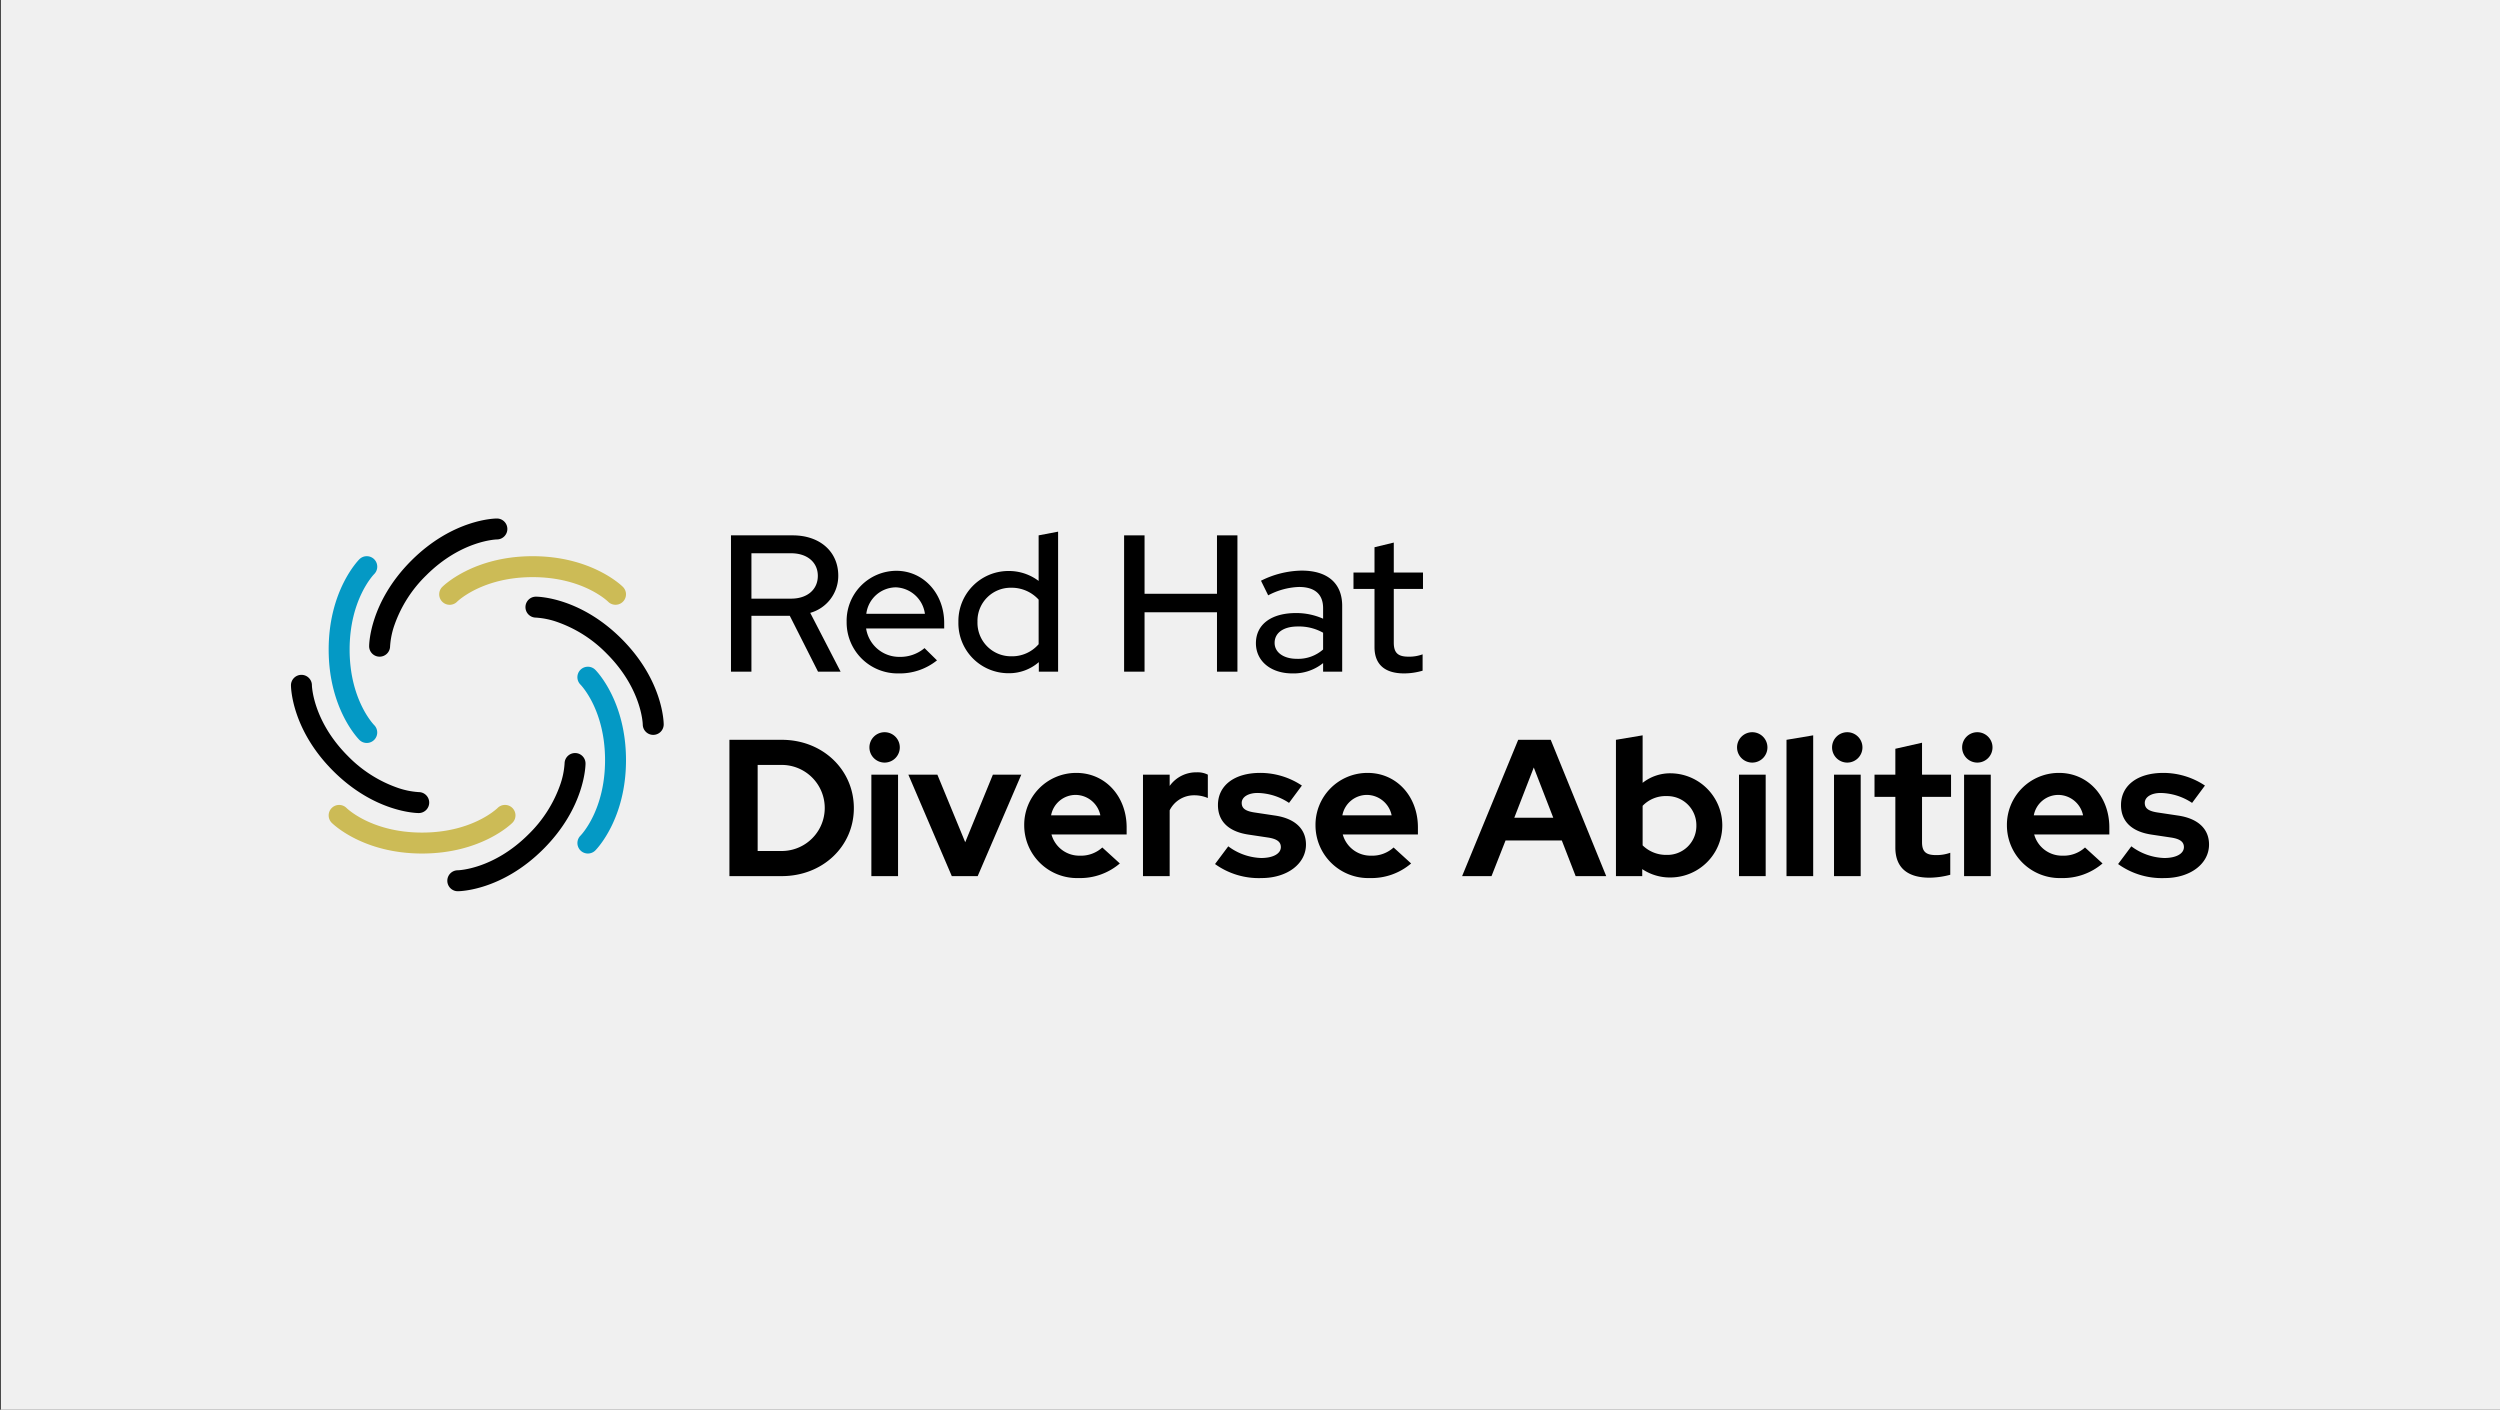 <svg id="adb4fef8-0e9e-4e47-9242-66363897036b" data-name="Layer 1" xmlns="http://www.w3.org/2000/svg" viewBox="0 0 360 203"><rect x="0" y="0" width="360" height="203" fill="#333333" stroke="none"/><defs><style>.a9abf89a-d4af-4852-a01e-eef21100252b{fill:#f0f0f0;}.af99b6f7-320e-4daa-9028-44c73cab5aaf{fill:#ccbb56;}.bd4ebdce-4435-43c3-ae5b-47874e73c015{fill:#0499c5;}</style></defs><rect class="a9abf89a-d4af-4852-a01e-eef21100252b" x="0.127" width="360" height="203"/><path class="af99b6f7-320e-4daa-9028-44c73cab5aaf" d="M88.636,87.088a1.503,1.503,0,0,1-1.066-.442c-.142-.139-3.705-3.538-10.874-3.538s-10.732,3.4-10.88,3.545a1.508,1.508,0,0,1-2.127-2.139c.181-.181,4.519-4.422,13.007-4.422s12.826,4.241,13.006,4.422a1.508,1.508,0,0,1-1.066,2.574Z"/><path class="bd4ebdce-4435-43c3-ae5b-47874e73c015" d="M52.812,106.986a1.496,1.496,0,0,1-1.062-.44c-.181-.181-4.422-4.519-4.422-13.006s4.241-12.826,4.422-13.006a1.508,1.508,0,0,1,2.133,2.133c-.139.142-3.538,3.705-3.538,10.874s3.4,10.732,3.544,10.88a1.51,1.51,0,0,1-1.077,2.567Z"/><path class="af99b6f7-320e-4daa-9028-44c73cab5aaf" d="M60.776,122.908c-8.487,0-12.826-4.241-13.006-4.422a1.508,1.508,0,0,1,2.133-2.133h0c.142.139,3.705,3.538,10.874,3.538s10.732-3.4,10.88-3.544a1.508,1.508,0,0,1,2.127,2.139C73.602,118.667,69.263,122.908,60.776,122.908Z"/><path class="bd4ebdce-4435-43c3-ae5b-47874e73c015" d="M84.656,122.908A1.508,1.508,0,0,1,83.59,120.334c.139-.142,3.538-3.705,3.538-10.874s-3.4-10.732-3.544-10.88a1.508,1.508,0,0,1,2.139-2.127c.181.181,4.422,4.519,4.422,13.007s-4.241,12.826-4.422,13.006A1.503,1.503,0,0,1,84.656,122.908Z"/><path d="M94.065,105.822a1.508,1.508,0,0,1-1.508-1.508c-.001-.042-.118-5.122-5.187-10.191a18.534,18.534,0,0,0-7.016-4.515,11.374,11.374,0,0,0-3.184-.672,1.508,1.508,0,0,1,.009-3.016c.255,0,6.322.069,12.324,6.07s6.07,12.068,6.07,12.324A1.508,1.508,0,0,1,94.065,105.822Z"/><path d="M54.665,94.561h-.009a1.504,1.504,0,0,1-1.499-1.503c0-.255.069-6.322,6.07-12.324s12.068-6.07,12.324-6.07a1.508,1.508,0,1,1,0,3.016h-0c-.042.001-5.122.118-10.191,5.187a18.534,18.534,0,0,0-4.515,7.016,11.373,11.373,0,0,0-.672,3.184A1.512,1.512,0,0,1,54.665,94.561Z"/><path d="M60.293,117.08c-.255,0-6.322-.069-12.324-6.07s-6.07-12.068-6.07-12.324a1.508,1.508,0,0,1,3.016,0c.001.042.118,5.122,5.187,10.191a18.534,18.534,0,0,0,7.016,4.515,11.372,11.372,0,0,0,3.184.672,1.508,1.508,0,0,1-.009,3.016Z"/><path d="M65.922,128.337a1.508,1.508,0,0,1,0-3.016c.042-.001,5.122-.118,10.191-5.187a18.533,18.533,0,0,0,4.515-7.016,11.37,11.37,0,0,0,.672-3.184,1.512,1.512,0,0,1,1.508-1.495h.009a1.504,1.504,0,0,1,1.499,1.503c0,.255-.069,6.322-6.07,12.324S66.177,128.337,65.922,128.337Z"/><path d="M105.261,77.092h8.889c3.926,0,6.561,2.355,6.561,5.804a5.536,5.536,0,0,1-4.038,5.356l4.374,8.468h-3.253l-4.066-8.047h-5.524v8.047h-2.944Zm8.664,9.113c2.299,0,3.842-1.29,3.842-3.281,0-1.963-1.542-3.253-3.842-3.253h-5.72v6.533Z"/><path d="M121.916,89.569a7.196,7.196,0,0,1,7.15-7.374c3.926,0,6.898,3.281,6.898,7.515v.785H124.72a4.81,4.81,0,0,0,4.795,4.094,5.405,5.405,0,0,0,3.617-1.262l1.795,1.766a8.566,8.566,0,0,1-5.524,1.879,7.344,7.344,0,0,1-7.486-7.2Q121.915,89.671,121.916,89.569Zm11.272-1.178a4.392,4.392,0,0,0-4.178-3.814,4.334,4.334,0,0,0-4.262,3.814Z"/><path d="M138.01,89.569a7.213,7.213,0,0,1,7.077-7.345q.093-.002.185-.001a7.11,7.11,0,0,1,4.29,1.43V77.092l2.804-.533v20.161h-2.776v-1.374a6.511,6.511,0,0,1-4.374,1.598A7.207,7.207,0,0,1,138.01,89.569Zm11.553,3.197V86.345a5.257,5.257,0,0,0-3.982-1.71,4.772,4.772,0,0,0-4.825,4.72q-.001.094.002.187A4.82,4.82,0,0,0,145.581,94.505,5.05,5.05,0,0,0,149.563,92.766Z"/><path d="M161.871,77.092h2.944v8.412H175.246V77.092h2.944V96.72H175.246V88.167H164.815v8.552H161.871Z"/><path d="M180.853,92.626c0-2.692,2.187-4.346,5.776-4.346a9.511,9.511,0,0,1,3.898.813V87.579c0-2.019-1.206-3.056-3.477-3.056a10.147,10.147,0,0,0-4.431,1.206L181.582,83.625a13.45,13.45,0,0,1,5.86-1.458c3.729,0,5.833,1.823,5.833,5.075v9.477h-2.748V95.486a6.77,6.77,0,0,1-4.43,1.486C183.012,96.972,180.853,95.206,180.853,92.626Zm5.888,2.243a5.406,5.406,0,0,0,3.786-1.346V91.112a7.066,7.066,0,0,0-3.673-.897c-2.047,0-3.309.925-3.309,2.355C183.545,93.944,184.835,94.869,186.742,94.869Z"/><path d="M197.929,93.187V84.803h-3.028V82.447H197.929V78.802l2.776-.673v4.318h4.206v2.355h-4.206v7.739c0,1.458.589,2.019,2.103,2.019a5.51,5.51,0,0,0,2.047-.337v2.355a9.42,9.42,0,0,1-2.664.393C199.415,96.972,197.929,95.682,197.929,93.187Z"/><path d="M105.037,106.533h7.543c5.86,0,10.375,4.29,10.375,9.842,0,5.524-4.515,9.786-10.375,9.786h-7.543Zm7.515,16.011a6.197,6.197,0,0,0,.029-12.394q-.015,0-.029,0h-3.449v12.394Z"/><path d="M125.197,107.626a2.187,2.187,0,1,1,2.187,2.187A2.187,2.187,0,0,1,125.197,107.626Zm.28,3.926h3.842v14.609h-3.842Z"/><path d="M130.804,111.552h4.178l4.01,9.73,3.982-9.73h4.094l-6.281,14.609h-3.729Z"/><path d="M147.487,118.87a7.475,7.475,0,0,1,7.378-7.57q.069-.001.137-.001c4.15,0,7.234,3.365,7.234,7.851v1.01H151.413a4.15,4.15,0,0,0,4.094,3.056,4.551,4.551,0,0,0,3.225-1.178l2.524,2.299a8.78,8.78,0,0,1-5.945,2.103A7.598,7.598,0,0,1,147.487,118.87Zm10.964-1.458a3.667,3.667,0,0,0-3.533-2.944,3.596,3.596,0,0,0-3.561,2.944Z"/><path d="M164.59,111.552H168.432v1.626a4.671,4.671,0,0,1,3.898-1.963,3.232,3.232,0,0,1,1.598.336v3.365a4.904,4.904,0,0,0-1.963-.393,3.909,3.909,0,0,0-3.533,2.159v9.478h-3.842Z"/><path d="M174.964,124.422l1.907-2.552a8.348,8.348,0,0,0,4.739,1.682c1.711,0,2.832-.617,2.832-1.57,0-.757-.561-1.178-1.823-1.374l-2.804-.421c-2.888-.421-4.43-1.907-4.43-4.262,0-2.804,2.355-4.627,6.085-4.627a10.777,10.777,0,0,1,6.001,1.823l-1.851,2.496a8.427,8.427,0,0,0-4.514-1.43c-1.374,0-2.299.589-2.299,1.43,0,.813.561,1.206,1.991,1.402l2.804.421c2.86.421,4.458,1.907,4.458,4.178,0,2.776-2.72,4.823-6.393,4.823A10.765,10.765,0,0,1,174.964,124.422Z"/><path d="M189.432,118.87a7.475,7.475,0,0,1,7.378-7.57q.069-.001.137-.001c4.15,0,7.234,3.365,7.234,7.851v1.01H193.358a4.15,4.15,0,0,0,4.094,3.056,4.551,4.551,0,0,0,3.225-1.178l2.524,2.299a8.78,8.78,0,0,1-5.945,2.103A7.598,7.598,0,0,1,189.432,118.87Zm10.964-1.458a3.667,3.667,0,0,0-3.533-2.944,3.596,3.596,0,0,0-3.561,2.944Z"/><path d="M218.621,106.533h4.683l7.991,19.628h-4.402l-1.991-5.131H216.798L214.779,126.161h-4.234Zm5.047,11.216-2.804-7.234-2.804,7.234Z"/><path d="M232.696,106.533l3.842-.645v6.842a6.389,6.389,0,0,1,4.094-1.374,7.501,7.501,0,0,1-.112,15.001,7.135,7.135,0,0,1-4.038-1.206v1.009h-3.785Zm11.581,12.338a4.184,4.184,0,0,0-4.133-4.234q-.064-.001-.129 0a4.582,4.582,0,0,0-3.477,1.402v5.692a4.823,4.823,0,0,0,3.477,1.374,4.167,4.167,0,0,0,4.261-4.071Q244.278,118.952,244.276,118.87Z"/><path d="M250.136,107.626a2.187,2.187,0,1,1,2.187,2.187A2.187,2.187,0,0,1,250.136,107.626Zm.28,3.926h3.842v14.609h-3.842Z"/><path d="M257.257,106.533l3.842-.645v20.273h-3.842Z"/><path d="M263.818,107.626a2.187,2.187,0,1,1,2.187,2.187A2.187,2.187,0,0,1,263.818,107.626Zm.28,3.926h3.842v14.609h-3.842Z"/><path d="M272.93,122.039V114.748h-3v-3.197H272.93v-3.729l3.842-.869v4.599h4.178v3.197h-4.178v6.505c0,1.374.533,1.879,2.019,1.879a5.915,5.915,0,0,0,2.047-.336v3.169a11.894,11.894,0,0,1-2.972.421C274.613,126.385,272.93,124.899,272.93,122.039Z"/><path d="M282.547,107.626a2.187,2.187,0,1,1,2.187,2.187A2.187,2.187,0,0,1,282.547,107.626Zm.28,3.926h3.842v14.609h-3.842Z"/><path d="M288.996,118.87a7.475,7.475,0,0,1,7.378-7.57q.069-.001.137-.001c4.15,0,7.234,3.365,7.234,7.851v1.01H292.922a4.15,4.15,0,0,0,4.094,3.056,4.551,4.551,0,0,0,3.225-1.178l2.524,2.299a8.78,8.78,0,0,1-5.944,2.103A7.598,7.598,0,0,1,288.996,118.87Zm10.964-1.458a3.667,3.667,0,0,0-3.533-2.944,3.596,3.596,0,0,0-3.561,2.944Z"/><path d="M305.006,124.422l1.907-2.552A8.348,8.348,0,0,0,311.651,123.553c1.711,0,2.832-.617,2.832-1.57,0-.757-.561-1.178-1.823-1.374l-2.804-.421c-2.888-.421-4.43-1.907-4.43-4.262,0-2.804,2.355-4.627,6.085-4.627a10.777,10.777,0,0,1,6.001,1.823l-1.851,2.496a8.427,8.427,0,0,0-4.514-1.43c-1.374,0-2.299.589-2.299,1.43,0,.813.561,1.206,1.991,1.402l2.804.421c2.86.421,4.458,1.907,4.458,4.178,0,2.776-2.72,4.823-6.393,4.823A10.765,10.765,0,0,1,305.006,124.422Z"/></svg>